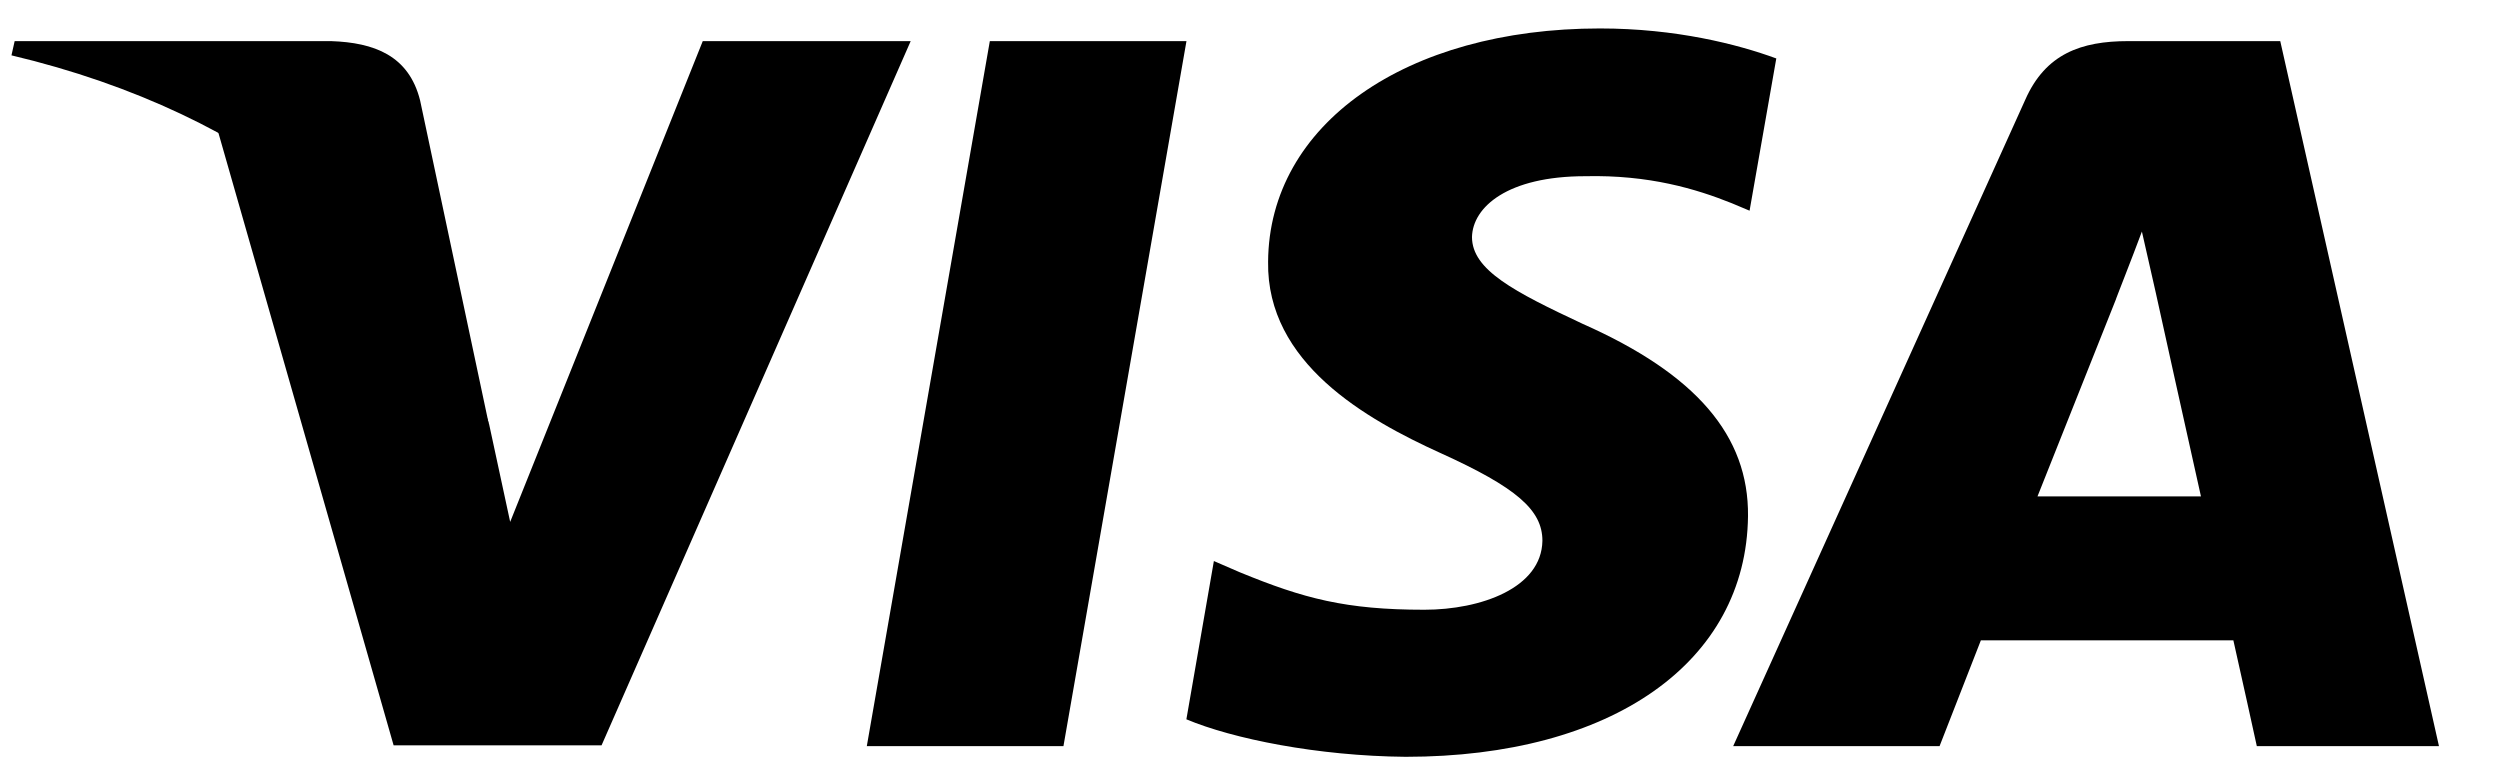 <svg width="29" height="9" viewBox="0 0 29 9" fill="none" xmlns="http://www.w3.org/2000/svg">
<path d="M12.336 8.655H10.055L11.482 0.477H13.763L12.336 8.655Z" fill="black"/>
<path d="M20.605 0.678C20.155 0.513 19.441 0.33 18.559 0.33C16.306 0.33 14.72 1.444 14.71 3.036C14.691 4.211 15.846 4.863 16.709 5.255C17.592 5.655 17.892 5.916 17.892 6.273C17.883 6.821 17.179 7.073 16.522 7.073C15.611 7.073 15.123 6.943 14.381 6.638L14.081 6.508L13.762 8.344C14.297 8.569 15.283 8.77 16.306 8.779C18.7 8.779 20.258 7.682 20.277 5.986C20.286 5.055 19.676 4.341 18.362 3.758C17.564 3.384 17.075 3.132 17.075 2.749C17.084 2.401 17.488 2.044 18.389 2.044C19.131 2.027 19.676 2.192 20.088 2.357L20.295 2.444L20.605 0.678Z" fill="black"/>
<path d="M23.635 5.758C23.823 5.288 24.546 3.469 24.546 3.469C24.536 3.487 24.733 2.991 24.846 2.686L25.006 3.391C25.006 3.391 25.438 5.349 25.531 5.758C25.175 5.758 24.086 5.758 23.635 5.758ZM26.451 0.477H24.686C24.142 0.477 23.729 0.624 23.494 1.155L20.105 8.655H22.499C22.499 8.655 22.893 7.646 22.978 7.428C23.241 7.428 25.569 7.428 25.907 7.428C25.973 7.715 26.179 8.655 26.179 8.655H28.292L26.451 0.477Z" fill="black"/>
<path d="M8.152 0.477L5.918 6.054L5.674 4.922C5.261 3.617 3.965 2.199 2.52 1.494L4.566 8.646H6.978L10.564 0.477H8.152Z" fill="black"/>
<path d="M3.841 0.477H0.17L0.133 0.642C2.996 1.321 4.892 2.956 5.671 4.923L4.873 1.164C4.742 0.642 4.338 0.494 3.841 0.477Z" fill="black"/>
</svg>
